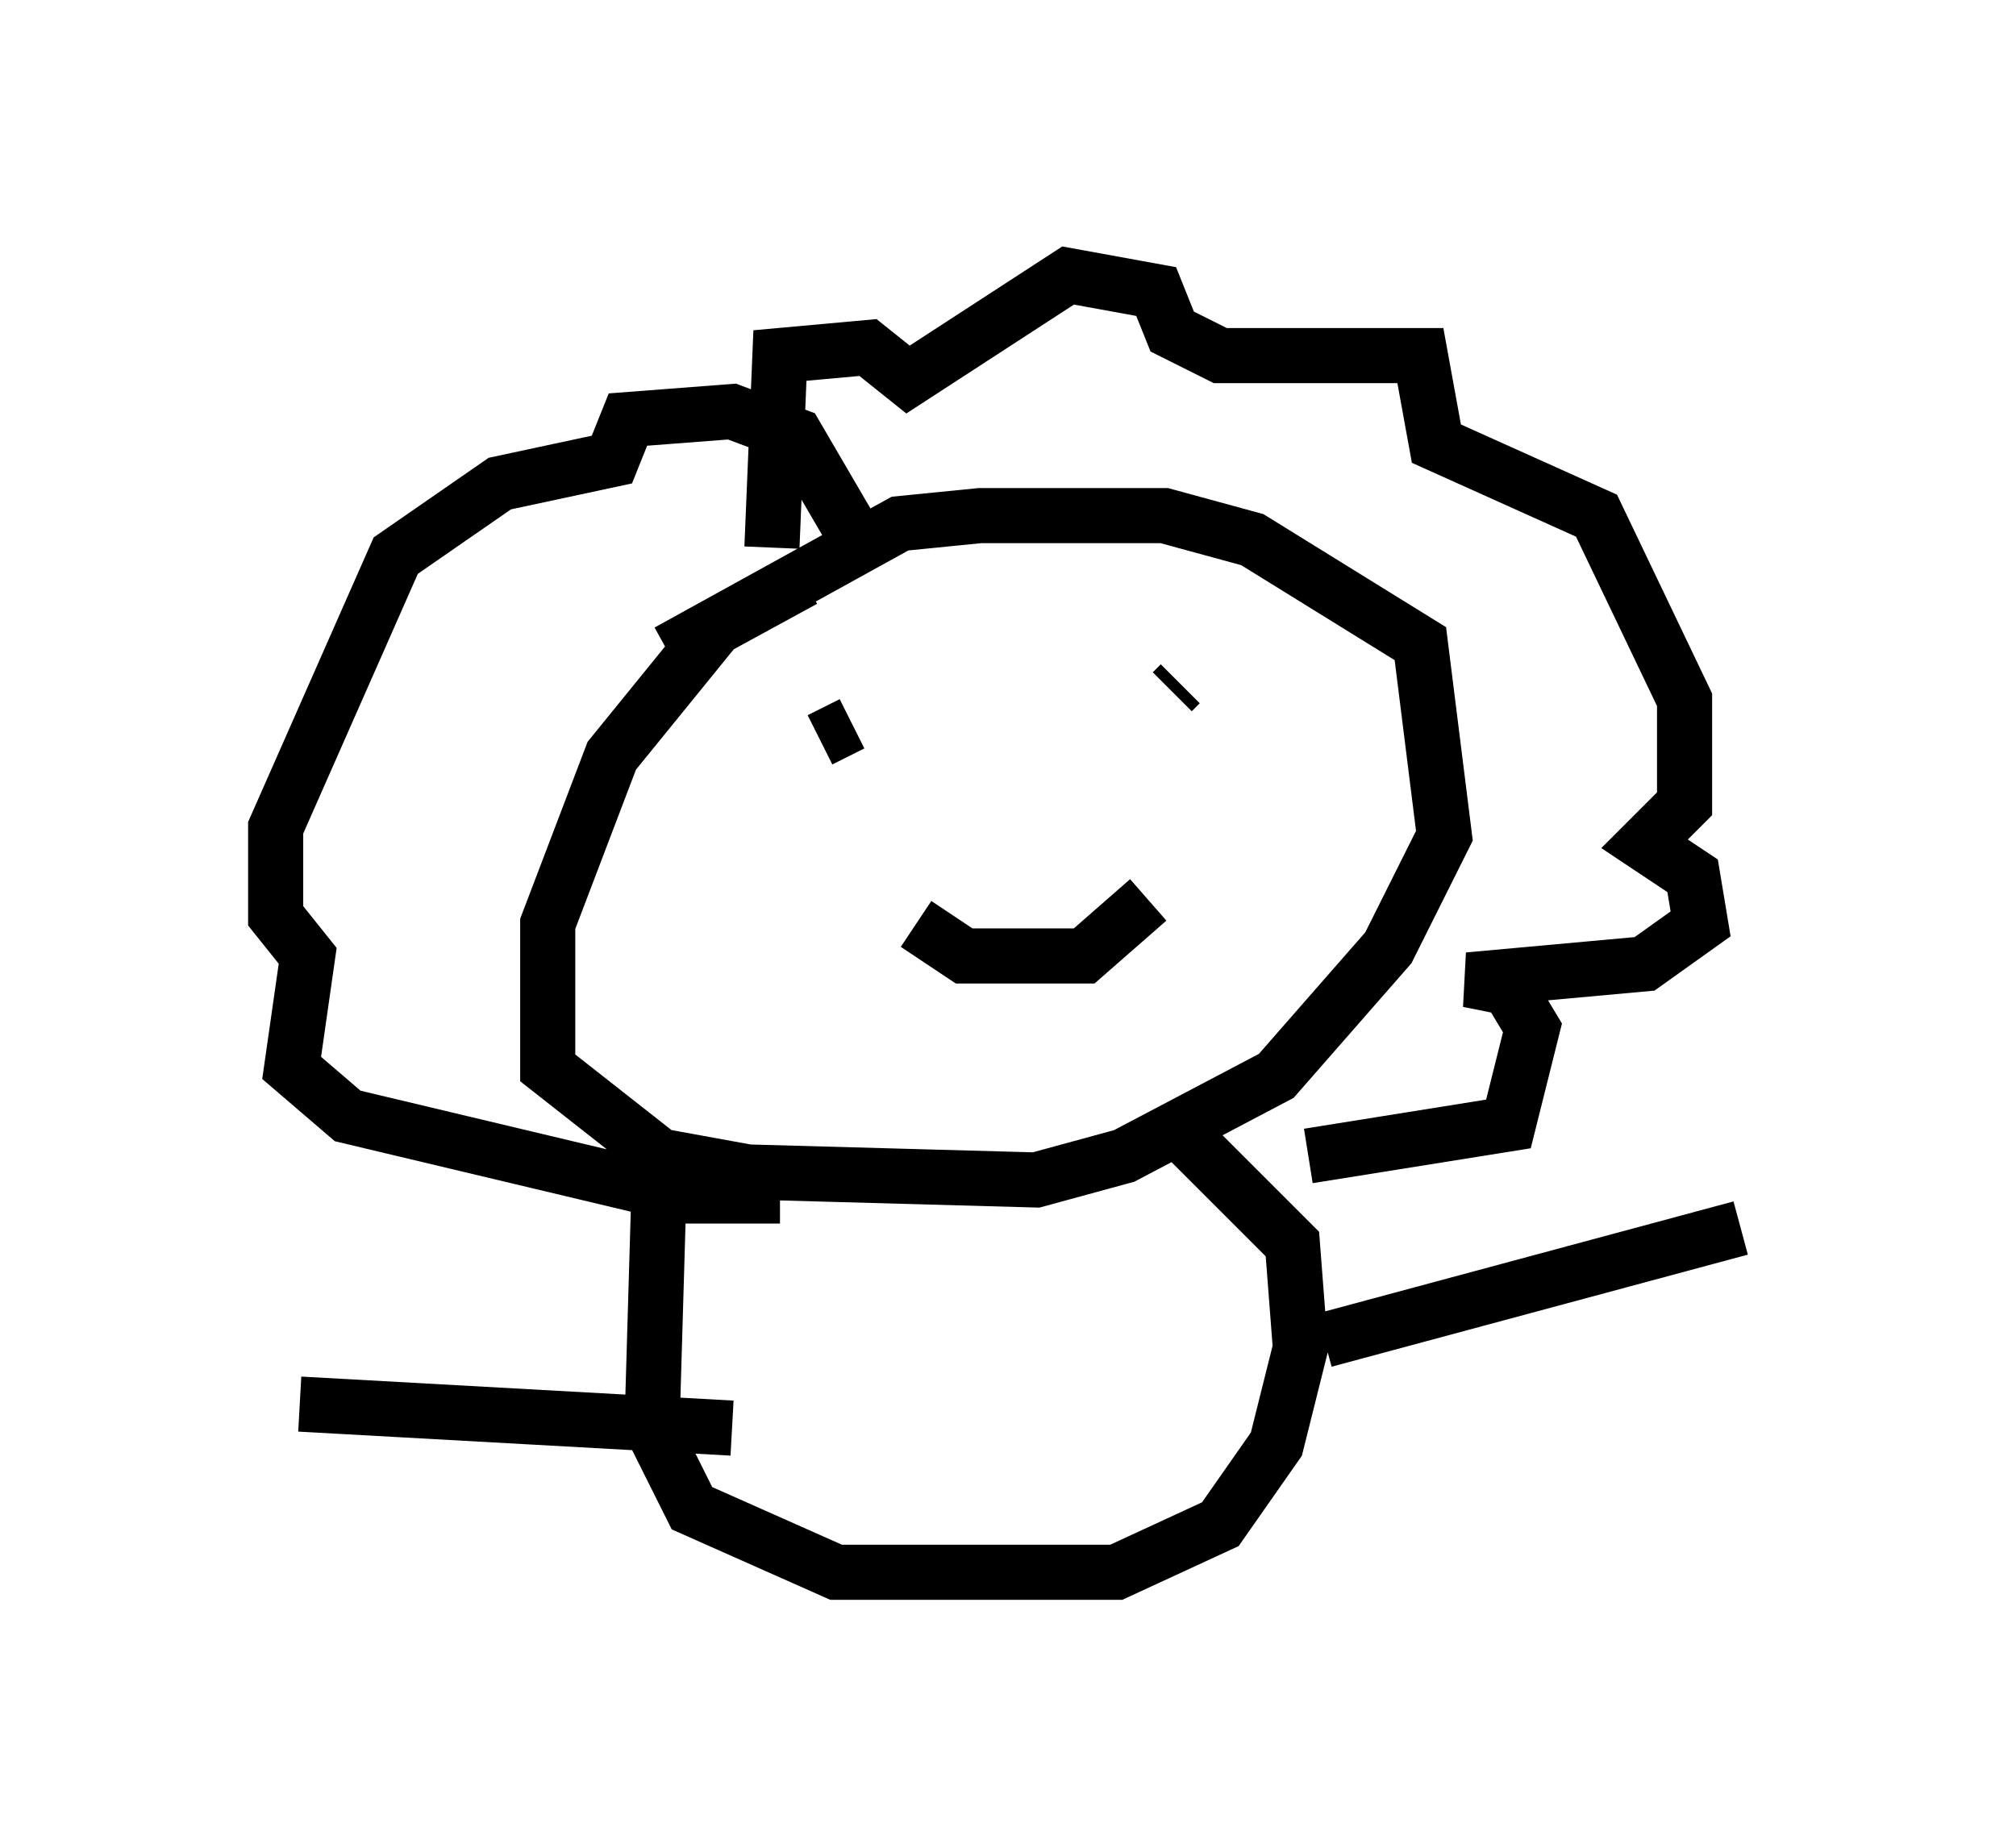 <?xml version="1.0" encoding="utf-8" ?>
<svg baseProfile="full" height="33.531" version="1.1" width="36.581" xmlns="http://www.w3.org/2000/svg" xmlns:ev="http://www.w3.org/2001/xml-events" xmlns:xlink="http://www.w3.org/1999/xlink"><defs /><rect fill="white" height="33.531" width="36.581" x="0" y="0" /><path d="M15.313, 10.81 m-0.726, -0.291 l-1.598, 0.872 -1.888, 2.324 l-1.162, 3.05 0.0, 2.615 l2.034, 1.598 1.598, 0.291 l5.229, 0.145 1.598, -0.436 l2.76, -1.453 2.034, -2.324 l1.017, -2.034 -0.436, -3.486 l-3.05, -1.888 -1.598, -0.436 l-3.341, 0.0 -1.453, 0.145 l-4.212, 2.324 m1.888, -1.888 l0.145, -3.486 1.598, -0.145 l0.726, 0.581 2.905, -1.888 l1.598, 0.291 0.291, 0.726 l0.872, 0.436 3.631, 0.0 l0.291, 1.598 2.905, 1.307 l1.598, 3.341 0.0, 1.888 l-0.726, 0.726 0.872, 0.581 l0.145, 0.872 -1.017, 0.726 l-3.196, 0.291 0.726, 0.145 l0.436, 0.726 -0.436, 1.743 l-3.631, 0.581 m-8.279, -11.33 l-1.017, -1.743 -1.162, -0.436 l-1.888, 0.145 -0.291, 0.726 l-2.034, 0.436 -1.888, 1.307 l-2.179, 4.939 0.0, 1.598 l0.581, 0.726 -0.291, 2.034 l1.017, 0.872 6.101, 1.453 l1.743, 0.0 m1.307, -8.57 l-0.581, 0.291 m5.81, -1.162 l0.0, 0.0 m-4.067, 4.503 l0.872, 0.581 2.179, 0.0 l1.162, -1.017 m0.581, -3.922 l-0.145, 0.145 m-9.296, 8.425 l-0.145, 4.939 0.726, 1.453 l2.615, 1.162 5.084, 0.0 l1.888, -0.872 1.017, -1.453 l0.436, -1.743 -0.145, -1.888 l-2.034, -2.034 m2.615, 3.777 l7.553, -2.034 m-18.302, 3.631 l-7.844, -0.436 " fill="none" stroke="black" stroke-width="1" /></svg>